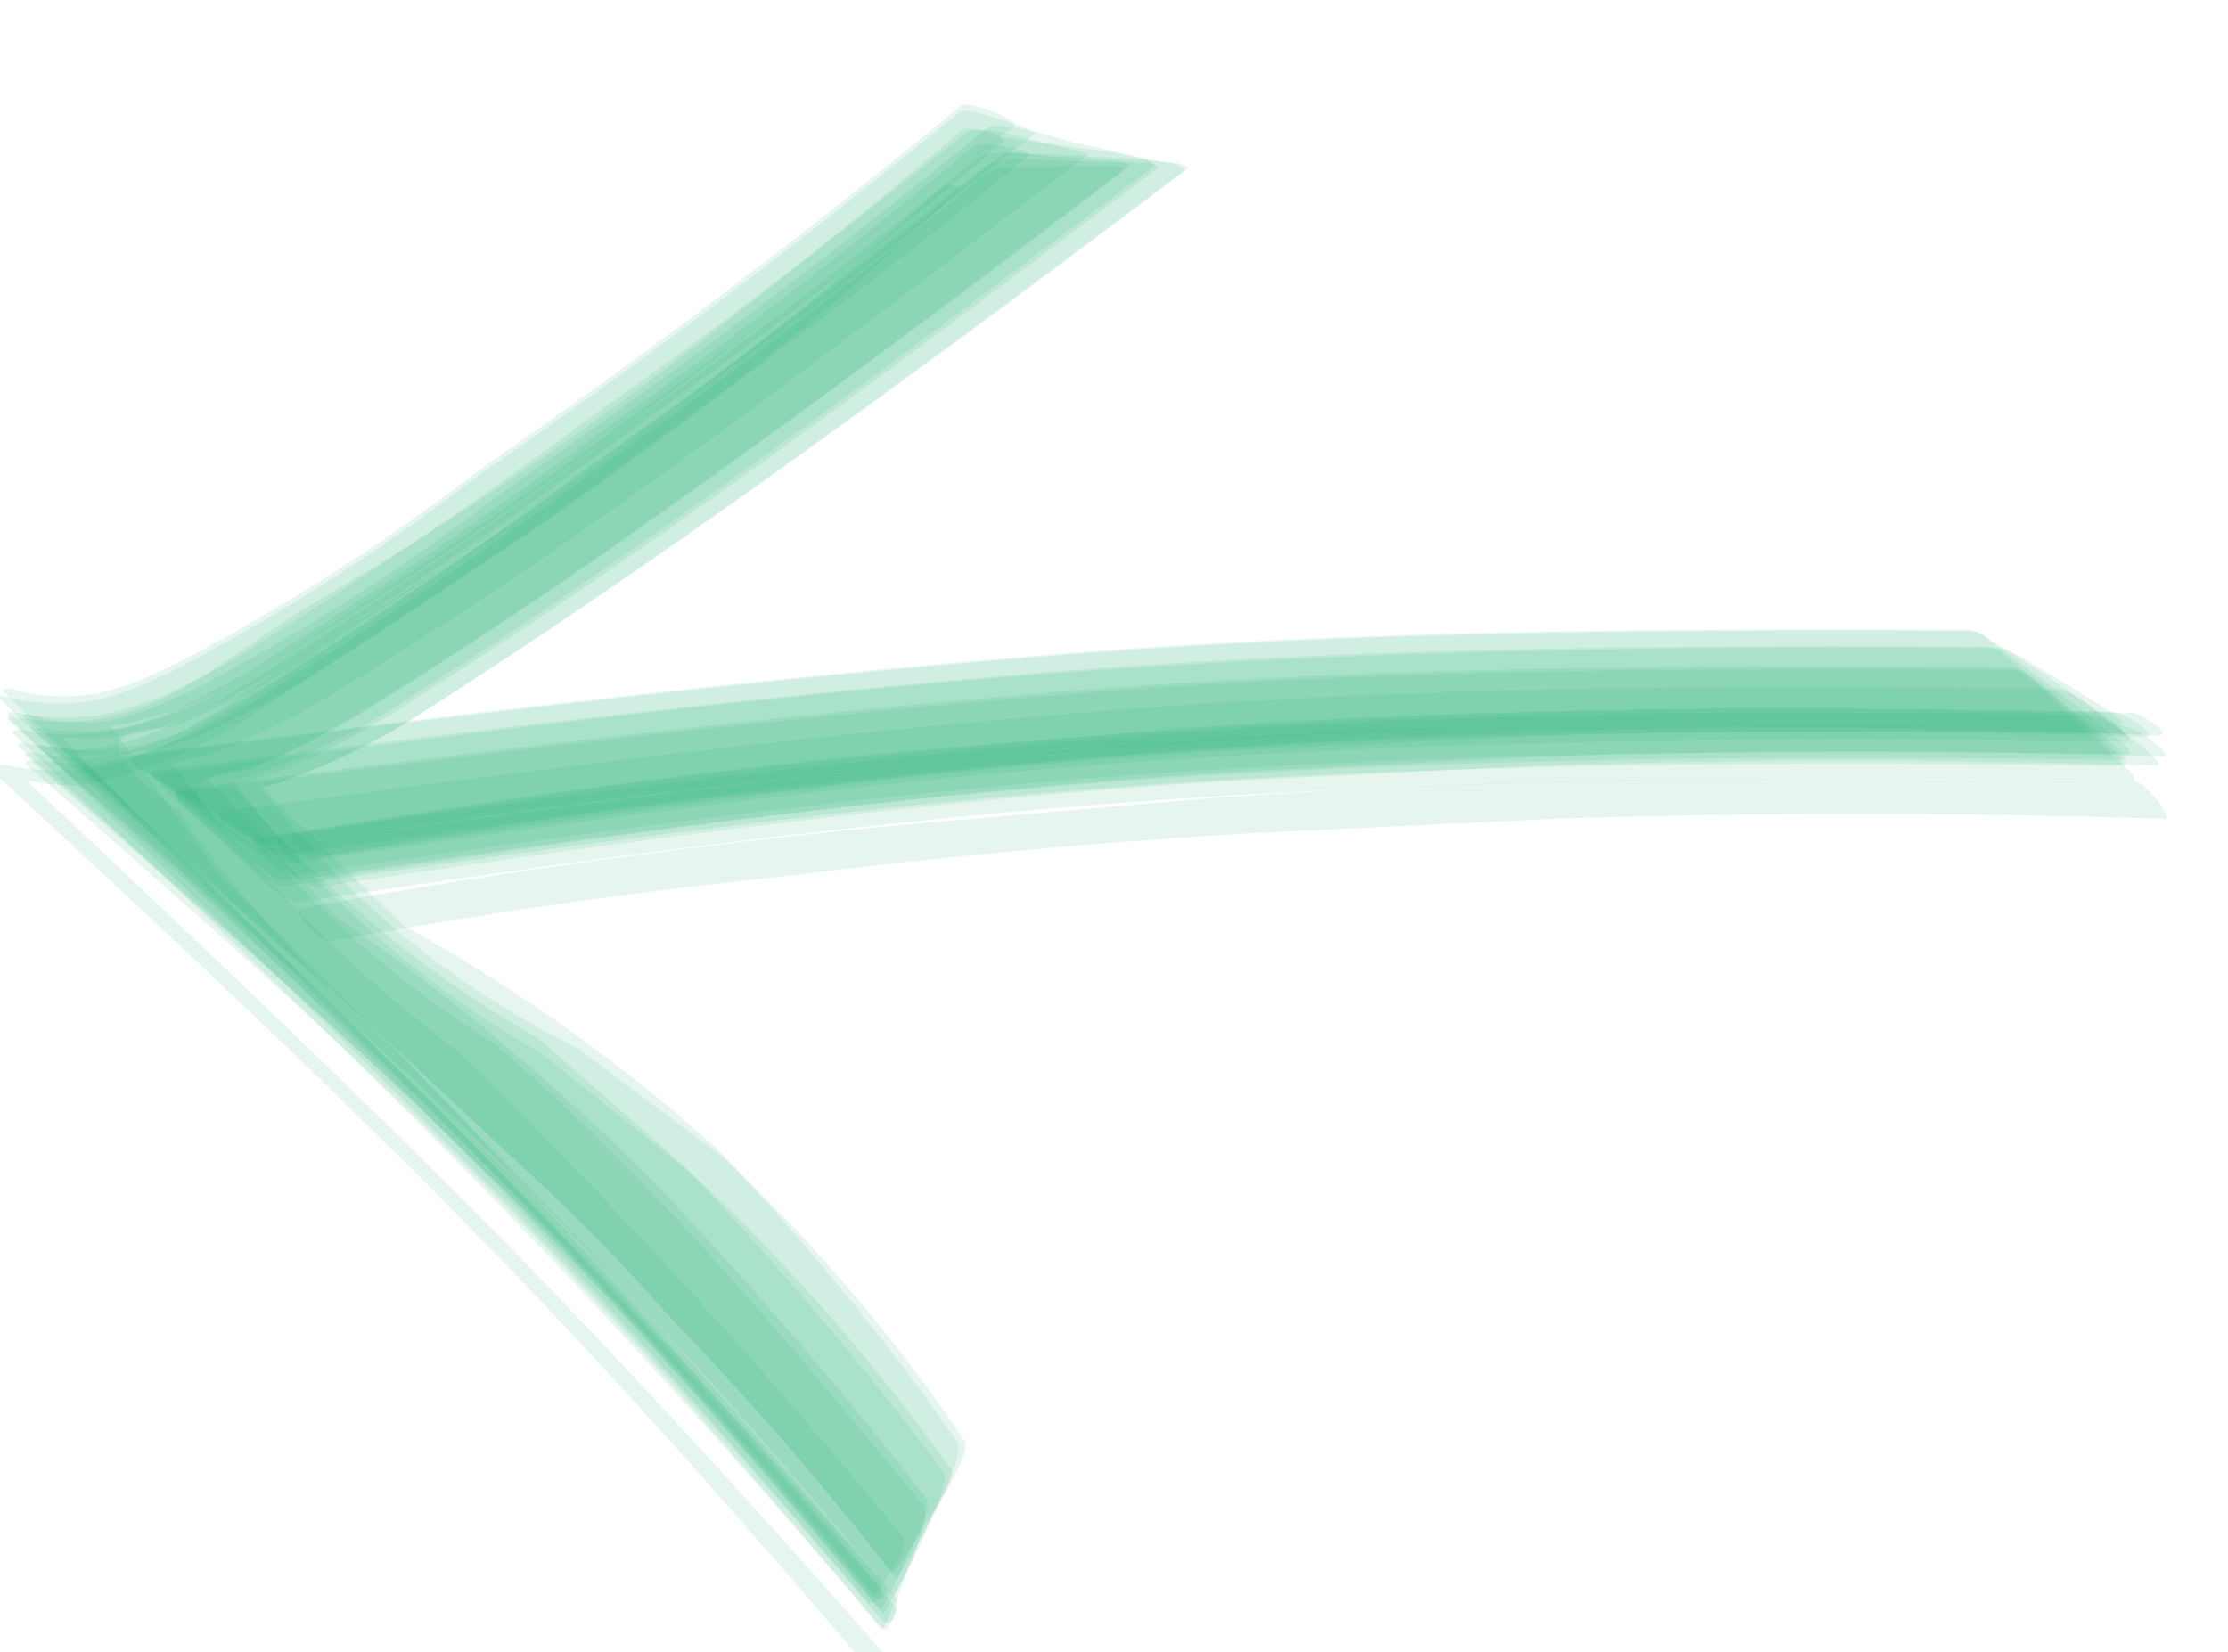 <svg id="Layer_1" data-name="Layer 1" xmlns="http://www.w3.org/2000/svg" viewBox="0 0 120 89"><defs><style>.cls-1{fill:#22b573;opacity:0.11;}</style></defs><title>Tilbage</title><path class="cls-1" d="M52.36,7.92Q43,15.75,33.07,22.74,23.24,30.06,12.82,36.5C9,38.59,6,40.2,1.12,39.32c0,0-.63,0-.36.26,8.44,8,16.89,15.89,25,24.16,7.58,7.72,14.69,15.73,21.74,23.95.4.46,1-1.34.77-1.62-7-7.93-14.11-15.69-21.56-23.2s-15.25-15-22.89-22.53l-.36.25a14.94,14.94,0,0,0,7.72-1.15c1.65-.74,3.21-1.63,4.78-2.52Q26.4,30.43,36.22,23.07q9.83-7,19.09-14.61c.44-.34-.69-.46-.72-.47C54.15,7.91,52.77,7.59,52.36,7.92Z"/><path class="cls-1" d="M50.74,10.07A165.09,165.09,0,0,1,32,24.93q-9.84,7.29-20.27,13.73c-3.68,2-6.66,3.52-11.31,2.56-.13,0-1.28-.1-.75.39,8.71,8.08,17.42,16.14,25.74,24.63C33.05,74,40.16,82.1,47.21,90.39c.38.45.9-.71.68-1C40.78,81.31,33.56,73.35,26,65.69,17.7,57.36,9.17,49.33.62,41.29l-.75.39c2,.47,3.56.88,5.68.42A27.42,27.42,0,0,0,12.87,39l13.65-9a184.44,184.44,0,0,0,25-19.62C52,10.05,51,9.84,50.74,10.07Z"/><path class="cls-1" d="M53.57,7.55q-9.42,7.8-19.43,14.81Q24.3,29.67,13.88,36.14C10.05,38.3,6.94,40,2,39.19c-.38,0-.41,0-.09.25C10.48,47,19.15,54.35,27.41,62.2a100.57,100.57,0,0,1,8.84,8.92A162.54,162.54,0,0,1,48.23,85c.16.2,2.17-3.66,2.12-3.56.14-.27,2-3.28,1.61-3.81A90.8,90.8,0,0,0,39.05,62.42l-8-6a47.65,47.65,0,0,1-17-14,5.41,5.41,0,0,0,1.6-.5,35.47,35.47,0,0,0,7.45-3.77c14-9,27.39-19,40.74-29a1.75,1.75,0,0,0-1-.39c-1.35-.26-2.7-.5-4.06-.71S56,7.68,54.68,7.51A1.69,1.69,0,0,0,53.57,7.55Z"/><path class="cls-1" d="M52.62,8.51q-9.4,7.8-19.4,14.81a260,260,0,0,1-22.38,15L8.43,39.4a12.64,12.64,0,0,1-4.88,1l2,.19L1.8,40.11c-.1,0-1.19-.24-.71.19,8.52,7.5,17.09,14.92,25.14,22.93,7.51,7.46,14.33,15.36,21.13,23.48.17.21,1.57-3,1.53-2.89.13-.31,1.41-2.62,1-3.11a221.56,221.56,0,0,0-14.65-17A122.6,122.6,0,0,0,18.18,49.43l-7-7.47a23.09,23.09,0,0,0,5.09-1.83c.9-.45,1.8-1,2.67-1.46q8.19-5,16-10.62,13.16-9.3,25.93-19.12A1.12,1.12,0,0,0,60,8.66c-1.08-.1-2.16-.18-3.25-.22C56,8.4,53.4,7.9,52.62,8.51Z"/><path class="cls-1" d="M51.82,7Q42.6,14.92,32.66,21.86q-9.81,7.32-20.24,13.76C8.65,37.69,5.58,39.33.76,38.37c-.43-.09-.39.2-.17.41C9,47,17.57,55,25.81,63.31c7.6,7.71,14.7,15.74,21.71,24,.37.42.93-.48.72-.73-8.49-9.81-17.1-19.36-26.32-28.5C13.46,49.71,11.23,47.76,3,39.37l-.34.25a13.74,13.74,0,0,0,7.51-1,53,53,0,0,0,4.73-2.46q10.43-6.48,20.24-13.84Q44.91,15.44,54,7.68C54.43,7.35,52.2,6.74,51.82,7Z"/><path class="cls-1" d="M53.13,6.93Q40.49,17.24,27.06,26.52a113.57,113.57,0,0,1-14.81,9.65,30.29,30.29,0,0,1-3.62,1.77,9.79,9.79,0,0,1-7.12.55c-.34-.05-.38,0-.1.24C10,46.35,18.7,53.86,27,61.8a114.9,114.9,0,0,1,8.92,9A167.81,167.81,0,0,1,48,84.69c.21.24,1.9-2.71,1.85-2.63.13-.22,1.72-2.46,1.36-2.92A105.77,105.77,0,0,0,37.47,63.42l-8.29-6.66A54.19,54.19,0,0,1,12.53,42a5.52,5.52,0,0,0,1.57-.45,32.35,32.35,0,0,0,7.42-3.64c14.1-8.88,27.38-19,40.68-29a1.42,1.42,0,0,0-.9-.43Q59.53,8,57.73,7.65C57.15,7.52,53.85,6.38,53.13,6.93Z"/><path class="cls-1" d="M53,9.45q-9.33,7.71-19.22,14.66Q23.92,31.42,13.5,37.89a23.9,23.9,0,0,1-9.59,3.47l5.17.29-7-.67c-.18,0-1-.11-.62.25,8.47,7.45,17,14.85,24.9,22.87,7.49,7.56,14.34,15.54,21.16,23.71a24.08,24.08,0,0,0,1.38-3.27c.12-.39,1.28-2.92.84-3.46-7.19-8.65-14.35-17.39-22.94-24.72A57.66,57.66,0,0,1,14.34,45.83q-6.88-3.88-.95-4.37a41,41,0,0,0,7.37-3.85C34.59,28.94,47.57,18.94,60.57,9.1a1,1,0,0,0-.81-.18c-1,0-2,0-3,.07S53.76,8.81,53,9.45Z"/><path class="cls-1" d="M51.58,6.11Q39.07,16.42,25.75,25.62A107.26,107.26,0,0,1,11,35.23,28.08,28.08,0,0,1,7.39,37a10.47,10.47,0,0,1-7.24.46c-.19,0-.23.09-.11.24,8.43,7.94,16.8,15.92,24.85,24.25,7.6,7.86,14.76,16,21.84,24.34.27.32,1-.43.72-.75-8.42-9.87-17-19.51-26-28.86a69.29,69.29,0,0,1-11.83-13q-6.18-4.45-.59-4.45a34,34,0,0,0,7.16-3.53l13.61-9.06Q43.07,17.32,55.73,7.2c.22-.17-2.1-.84-2-.82C53.28,6.27,52,5.74,51.58,6.11Z"/><path class="cls-1" d="M53.77,8.48q-9.44,7.79-19.44,14.81-9.84,7.32-20.25,13.79l-2.34,1.31a12.64,12.64,0,0,1-9.45,1.76c-.36,0-.38.08-.07.25C10.69,47.83,19.29,55.1,27.37,63A284.23,284.23,0,0,1,48.14,86a43.2,43.2,0,0,0,2-4.07c.14-.36,1.88-3.67,1.41-4.28a135.47,135.47,0,0,0-13-15.83,91.76,91.76,0,0,0-16.88-12l-7.51-7.4a26.37,26.37,0,0,0,2.59-.89,36.6,36.6,0,0,0,5.26-2.67q8.11-5.17,16-10.72,13.17-9.3,26-19.1a1.67,1.67,0,0,0-1-.29c-1.33-.12-2.66-.22-4-.3s-2.67-.15-4-.18A1.58,1.58,0,0,0,53.77,8.48Z"/><path class="cls-1" d="M52.06,7.17l-12.72,10A191.67,191.67,0,0,1,17,32.42c-6.48,4-9.18,7.42-16.39,6.2-.26,0-.29.08-.1.25C9,46.52,17.59,54.14,25.65,62.29,33.16,69.89,40.11,77.85,47,86c0,0,2.15-2.58,1.63-3.2A318.3,318.3,0,0,0,24.79,56.74,77.08,77.08,0,0,1,9.25,41.09,14.49,14.49,0,0,0,13,39.94a35.53,35.53,0,0,0,5-2.62c14.23-8.62,27.41-18.94,40.62-29,.09-.07-3.32-.86-3.26-.85C54.85,7.37,52.68,6.68,52.06,7.17Z"/><path class="cls-1" d="M51.75,5.7Q39.22,16.05,25.85,25.29A108,108,0,0,1,11.08,34.9a27.83,27.83,0,0,1-3.56,1.73,10,10,0,0,1-6.84.5c.09,0-.77-.15-.44.18q10.25,9.86,20.35,19.84A376.72,376.72,0,0,1,47.17,86.06c.26.31.8-.32.54-.63C42.17,79,36.64,72.59,30.82,66.36q-9.36-9.76-19-19.25l-5.87-8,1.17-.21a22.73,22.73,0,0,0,7.13-3C28.55,27.55,41.62,17,54.62,6.82,55,6.49,52.18,5.36,51.75,5.7Z"/><path class="cls-1" d="M53,9,40.2,19A199,199,0,0,1,17.89,34.24C11.68,38.11,10,40.27,4,41l2.22.14L2.3,40.64a1.32,1.32,0,0,0-1,0C9.87,48.15,18.51,55.54,26.6,63.55c7.49,7.4,14.24,15.28,21,23.38a29.34,29.34,0,0,0,1.86-3.72c.14-.33,1.79-3.39,1.34-3.94a184.91,184.91,0,0,0-14-16.5L29,55.94A61.83,61.83,0,0,1,12.58,42.32a19.65,19.65,0,0,0,3.85-1.38,39.48,39.48,0,0,0,5.15-2.8C35.75,29.22,49.08,19.08,62.43,9a1.38,1.38,0,0,0-1-.22c-1.24-.06-2.48-.08-3.71-.08C56.82,8.71,53.93,8.27,53,9Z"/><path class="cls-1" d="M17.18,47.78c16.38-2.46,32.73-4.73,49.29-5.73L83,41.24q16.53-.54,33.06,0c.7,0-.82-1.06-.68-1-.61-.46-1.91-1.71-2.73-1.72-16.62-.21-33.18-.25-49.78,1-16.44,1.22-32.75,3.33-49.08,5.61-.65.09.71,1,.68.94C15,46.48,16.48,47.88,17.18,47.78Z"/><path class="cls-1" d="M17.72,50.72Q30,48.46,42.33,47.2q12.33-1.56,24.75-2.3l16.51-.79q16.5-.53,33,0c.47,0-1-2-1.57-2-16.53-.25-33-.33-49.52.86L49,44.4Q32.5,45.93,16.19,48.93C15.64,49,17.26,50.8,17.72,50.72Z"/><path class="cls-1" d="M15.38,46.07c16.4-2.4,32.8-4.66,49.36-5.68s33.05-1.13,49.64-.88a1.58,1.58,0,0,0-.75-.76c-1.07-.77-2.15-1.51-3.25-2.23s-2.19-1.45-3.31-2.14a1.59,1.59,0,0,0-1-.39c-16.7-.06-33.35,0-50,1.39C39.63,36.7,23.28,38.73,6.93,40.77a1.52,1.52,0,0,0,.76.74c1.09.74,2.2,1.46,3.31,2.15s2.24,1.39,3.37,2A1.56,1.56,0,0,0,15.38,46.07Z"/><path class="cls-1" d="M15.57,47.46C32,45.05,48.33,42.78,64.88,41.78s33.05-1.1,49.63-.83a1.14,1.14,0,0,0-.51-.71c-.79-.69-1.61-1.37-2.43-2-.66-.52-2.29-2.29-3.3-2.29C91.6,35.81,75,35.87,58.35,37.17,42,38.46,25.7,40.5,9.4,42.57a1.1,1.1,0,0,0,.51.69q1.18,1,2.4,2C12.81,45.63,14.7,47.59,15.57,47.46Z"/><path class="cls-1" d="M17.67,47.29C34,44.82,50.36,42.54,66.89,41.55l16.53-.8q16.53-.53,33.05,0c.6,0-.55-.81-.44-.73a4.44,4.44,0,0,0-2-1c-16.61-.25-33.15-.32-49.73.89s-32.71,3.3-49,5.67c-.55.08.46.73.44.72C16.13,46.6,17.13,47.37,17.67,47.29Z"/><path class="cls-1" d="M15.28,45.58A542.76,542.76,0,0,1,81,39.1q16.53-.57,33.08-.05c.94,0-1.67-1.5-1.42-1.34-1-.65-2.08-1.29-3.13-1.91a8.65,8.65,0,0,0-1.71-.88c-16.78-.11-33.45.06-50.2,1.3-16.46,1.22-32.81,3.35-49.17,5.45a1.08,1.08,0,0,0,.61.61c.88.55,1.77,1.09,2.69,1.59C12.44,44.29,14.28,45.73,15.28,45.58Z"/><path class="cls-1" d="M16.05,48.59c16.39-2.42,32.76-4.68,49.32-5.68S98.42,41.82,115,42.1a1.3,1.3,0,0,0-.56-.8c-.86-.83-1.74-1.64-2.63-2.43-.61-.54-2.53-2.8-3.58-2.81C91.56,36,75,36,58.32,37.33,42,38.61,25.69,40.65,9.41,42.7a1.3,1.3,0,0,0,.55.79q1.26,1.21,2.58,2.37C13,46.25,15.17,48.72,16.05,48.59Z"/><path class="cls-1" d="M16.86,46.22C33.21,43.71,49.5,41.44,66,40.45l16.54-.8q16.52-.51,33.05.05c.52,0-.4-.69-.33-.64a3.4,3.4,0,0,0-1.58-.72C97.1,38.08,80.55,38,64,39.2L47.41,40.58Q31.15,42.23,15,45c-.48.07.32.62.32.61A2.72,2.72,0,0,0,16.86,46.22Z"/><path class="cls-1" d="M15.75,47.17c16.4-2.41,32.79-4.68,49.36-5.69s33.06-1.1,49.65-.84a1.85,1.85,0,0,0-.78-.88q-1.68-1.4-3.41-2.7t-3.49-2.61a1.89,1.89,0,0,0-1-.53c-16.71-.06-33.36,0-50,1.39-16.4,1.32-32.72,3.34-49,5.36a1.78,1.78,0,0,0,.79.86c1.13.9,2.27,1.77,3.44,2.62s2.32,1.7,3.51,2.52A1.84,1.84,0,0,0,15.75,47.17Z"/><path class="cls-1" d="M15.69,46.52c16.37-2.45,32.7-4.72,49.23-5.72s33-1.1,49.61-.83c.74,0-1-1.13-.8-1-.68-.5-2.14-1.86-3-1.87-16.64-.18-33.22-.18-49.83,1.08-16.42,1.25-32.71,3.33-49,5.56-.69.1.86,1,.8,1,.65.44,1.3.86,2,1.26A3.7,3.7,0,0,0,15.69,46.52Z"/><path class="cls-1" d="M17.58,46.12Q29.7,43.87,42,42.62a443.75,443.75,0,0,1,74.19-3c1,0-.91-1.21-1.3-1.22-13.54-.22-19.86-.45-33.4,0q-16.62.55-33.17,2.2Q32,42.11,15.88,45c-.47.07.3.59.29.58A2.41,2.41,0,0,0,17.58,46.12Z"/><path class="cls-1" d="M15.42,47.75c16.41-2.39,32.81-4.66,49.38-5.66s33.06-1.1,49.65-.83a1.46,1.46,0,0,0-.63-.84c-.93-.88-1.89-1.75-2.86-2.59S109,36.15,108,35.34a1.48,1.48,0,0,0-.92-.5c-16.68-.09-33.32,0-50,1.32-16.39,1.31-32.7,3.33-49,5.39a1.45,1.45,0,0,0,.62.82c.94.86,1.89,1.69,2.86,2.5C12.07,45.28,14.48,47.89,15.42,47.75Z"/></svg>

